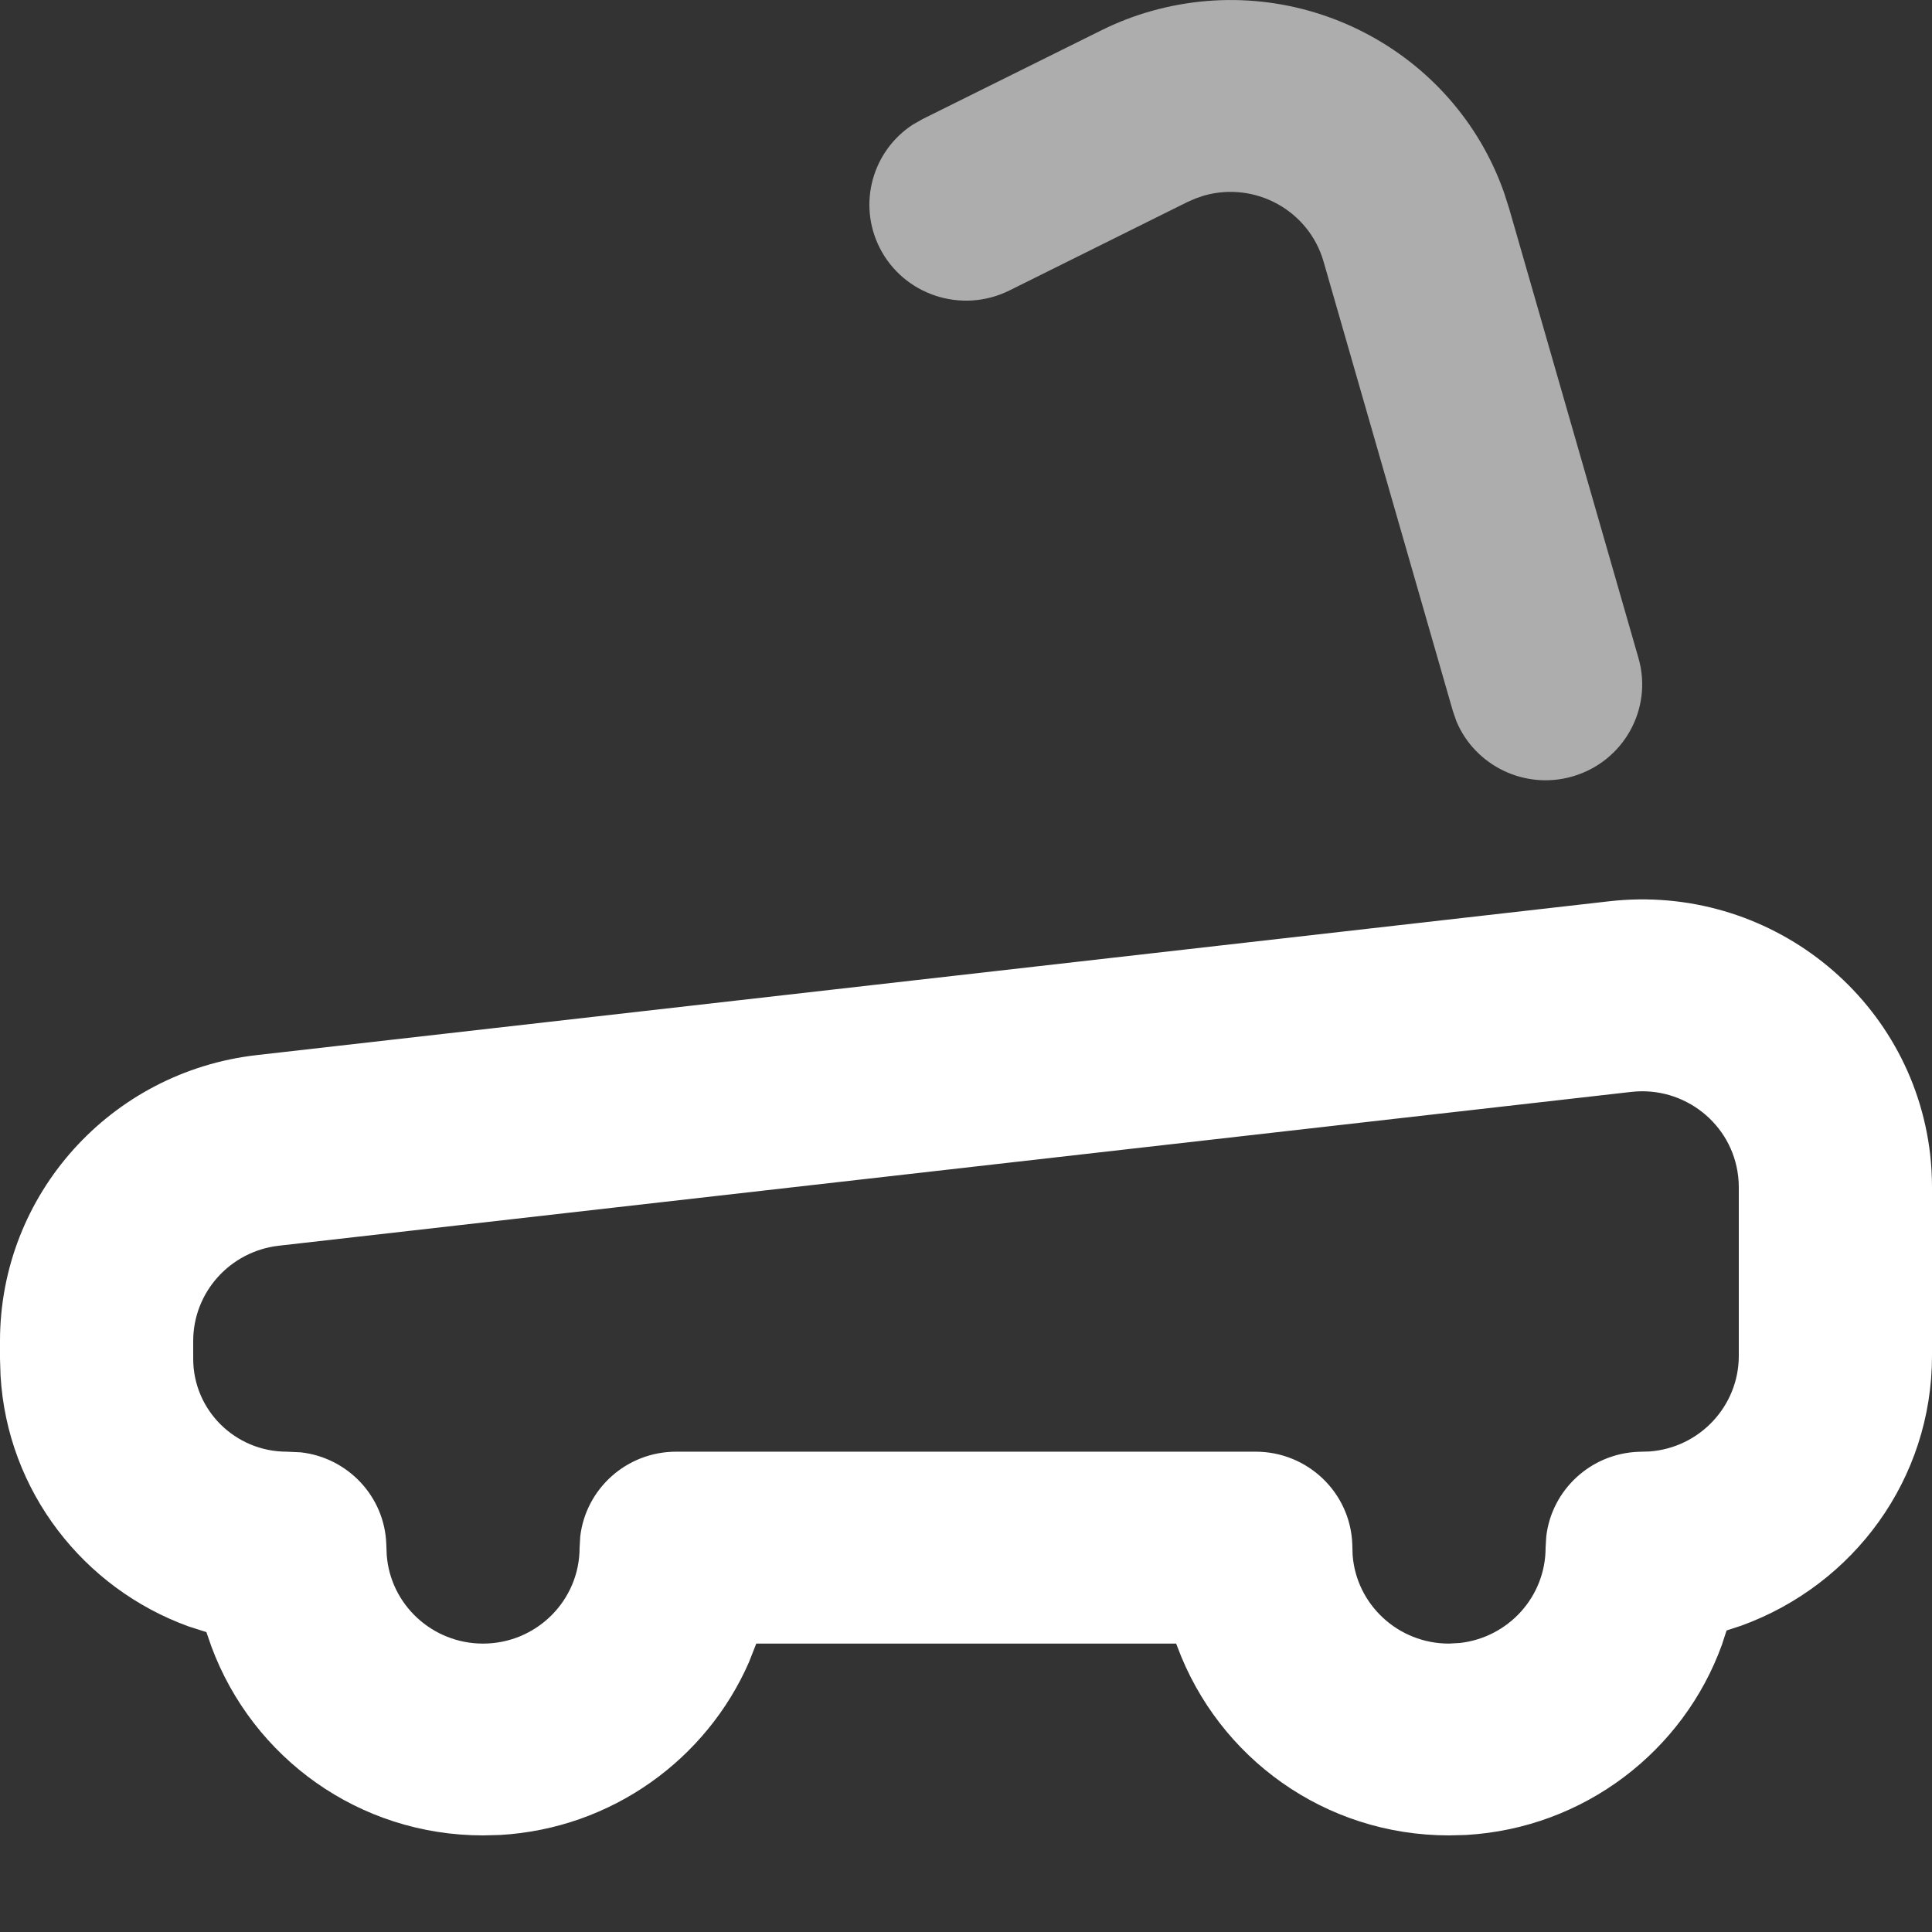 <svg width="18" height="18" viewBox="0 0 18 18" fill="none" xmlns="http://www.w3.org/2000/svg">
<rect x="0" y="0" width="18" height="18" fill="#333333" stroke="none"/>
<path fill-rule="evenodd" clip-rule="evenodd" d="M14.993 8.397L2.393 9.83C1.029 9.985 0 11.131 0 12.494V12.659L0.005 12.815C0.067 13.893 0.779 14.799 1.757 15.153L1.923 15.206L1.969 15.339C2.354 16.379 3.346 17.1 4.5 17.1L4.659 17.096C5.7 17.036 6.583 16.39 6.978 15.486L7.046 15.313H10.958L10.968 15.339C11.353 16.379 12.345 17.1 13.5 17.1L13.659 17.096C14.761 17.032 15.686 16.312 16.043 15.323L16.086 15.191L16.226 15.145C17.274 14.763 18 13.778 18 12.632V11.061C18 10.959 17.994 10.857 17.983 10.756C17.813 9.285 16.474 8.229 14.993 8.397ZM15.198 10.173C15.691 10.117 16.138 10.469 16.194 10.959C16.198 10.993 16.2 11.027 16.2 11.061V12.632C16.2 13.1 15.835 13.489 15.368 13.523L15.267 13.526C14.818 13.542 14.455 13.884 14.406 14.317L14.4 14.419C14.4 14.877 14.053 15.255 13.604 15.307L13.499 15.313C13.027 15.313 12.636 14.95 12.602 14.487L12.599 14.386C12.581 13.906 12.183 13.525 11.699 13.525H6.3C5.838 13.525 5.458 13.87 5.406 14.315L5.4 14.419C5.4 14.913 4.997 15.313 4.5 15.313C4.028 15.313 3.637 14.95 3.603 14.487L3.599 14.386C3.583 13.94 3.239 13.58 2.802 13.531L2.672 13.525C2.191 13.525 1.8 13.138 1.8 12.659V12.494C1.8 12.04 2.143 11.658 2.598 11.606L15.198 10.173Z" fill="white"/>
<path fill-rule="evenodd" clip-rule="evenodd" d="M10.723 0.104C12.106 -0.288 13.545 0.464 14.013 1.795L14.061 1.945L15.265 6.13C15.402 6.605 15.125 7.099 14.647 7.235C14.204 7.361 13.742 7.133 13.569 6.72L13.535 6.621L12.331 2.436C12.194 1.962 11.696 1.687 11.218 1.822L11.139 1.849L11.063 1.882L9.403 2.707C8.958 2.927 8.417 2.748 8.195 2.307C7.989 1.897 8.129 1.405 8.506 1.16L8.598 1.108L10.258 0.284C10.407 0.21 10.563 0.149 10.723 0.104Z" fill="white" fill-opacity="0.6"/>
</svg>
